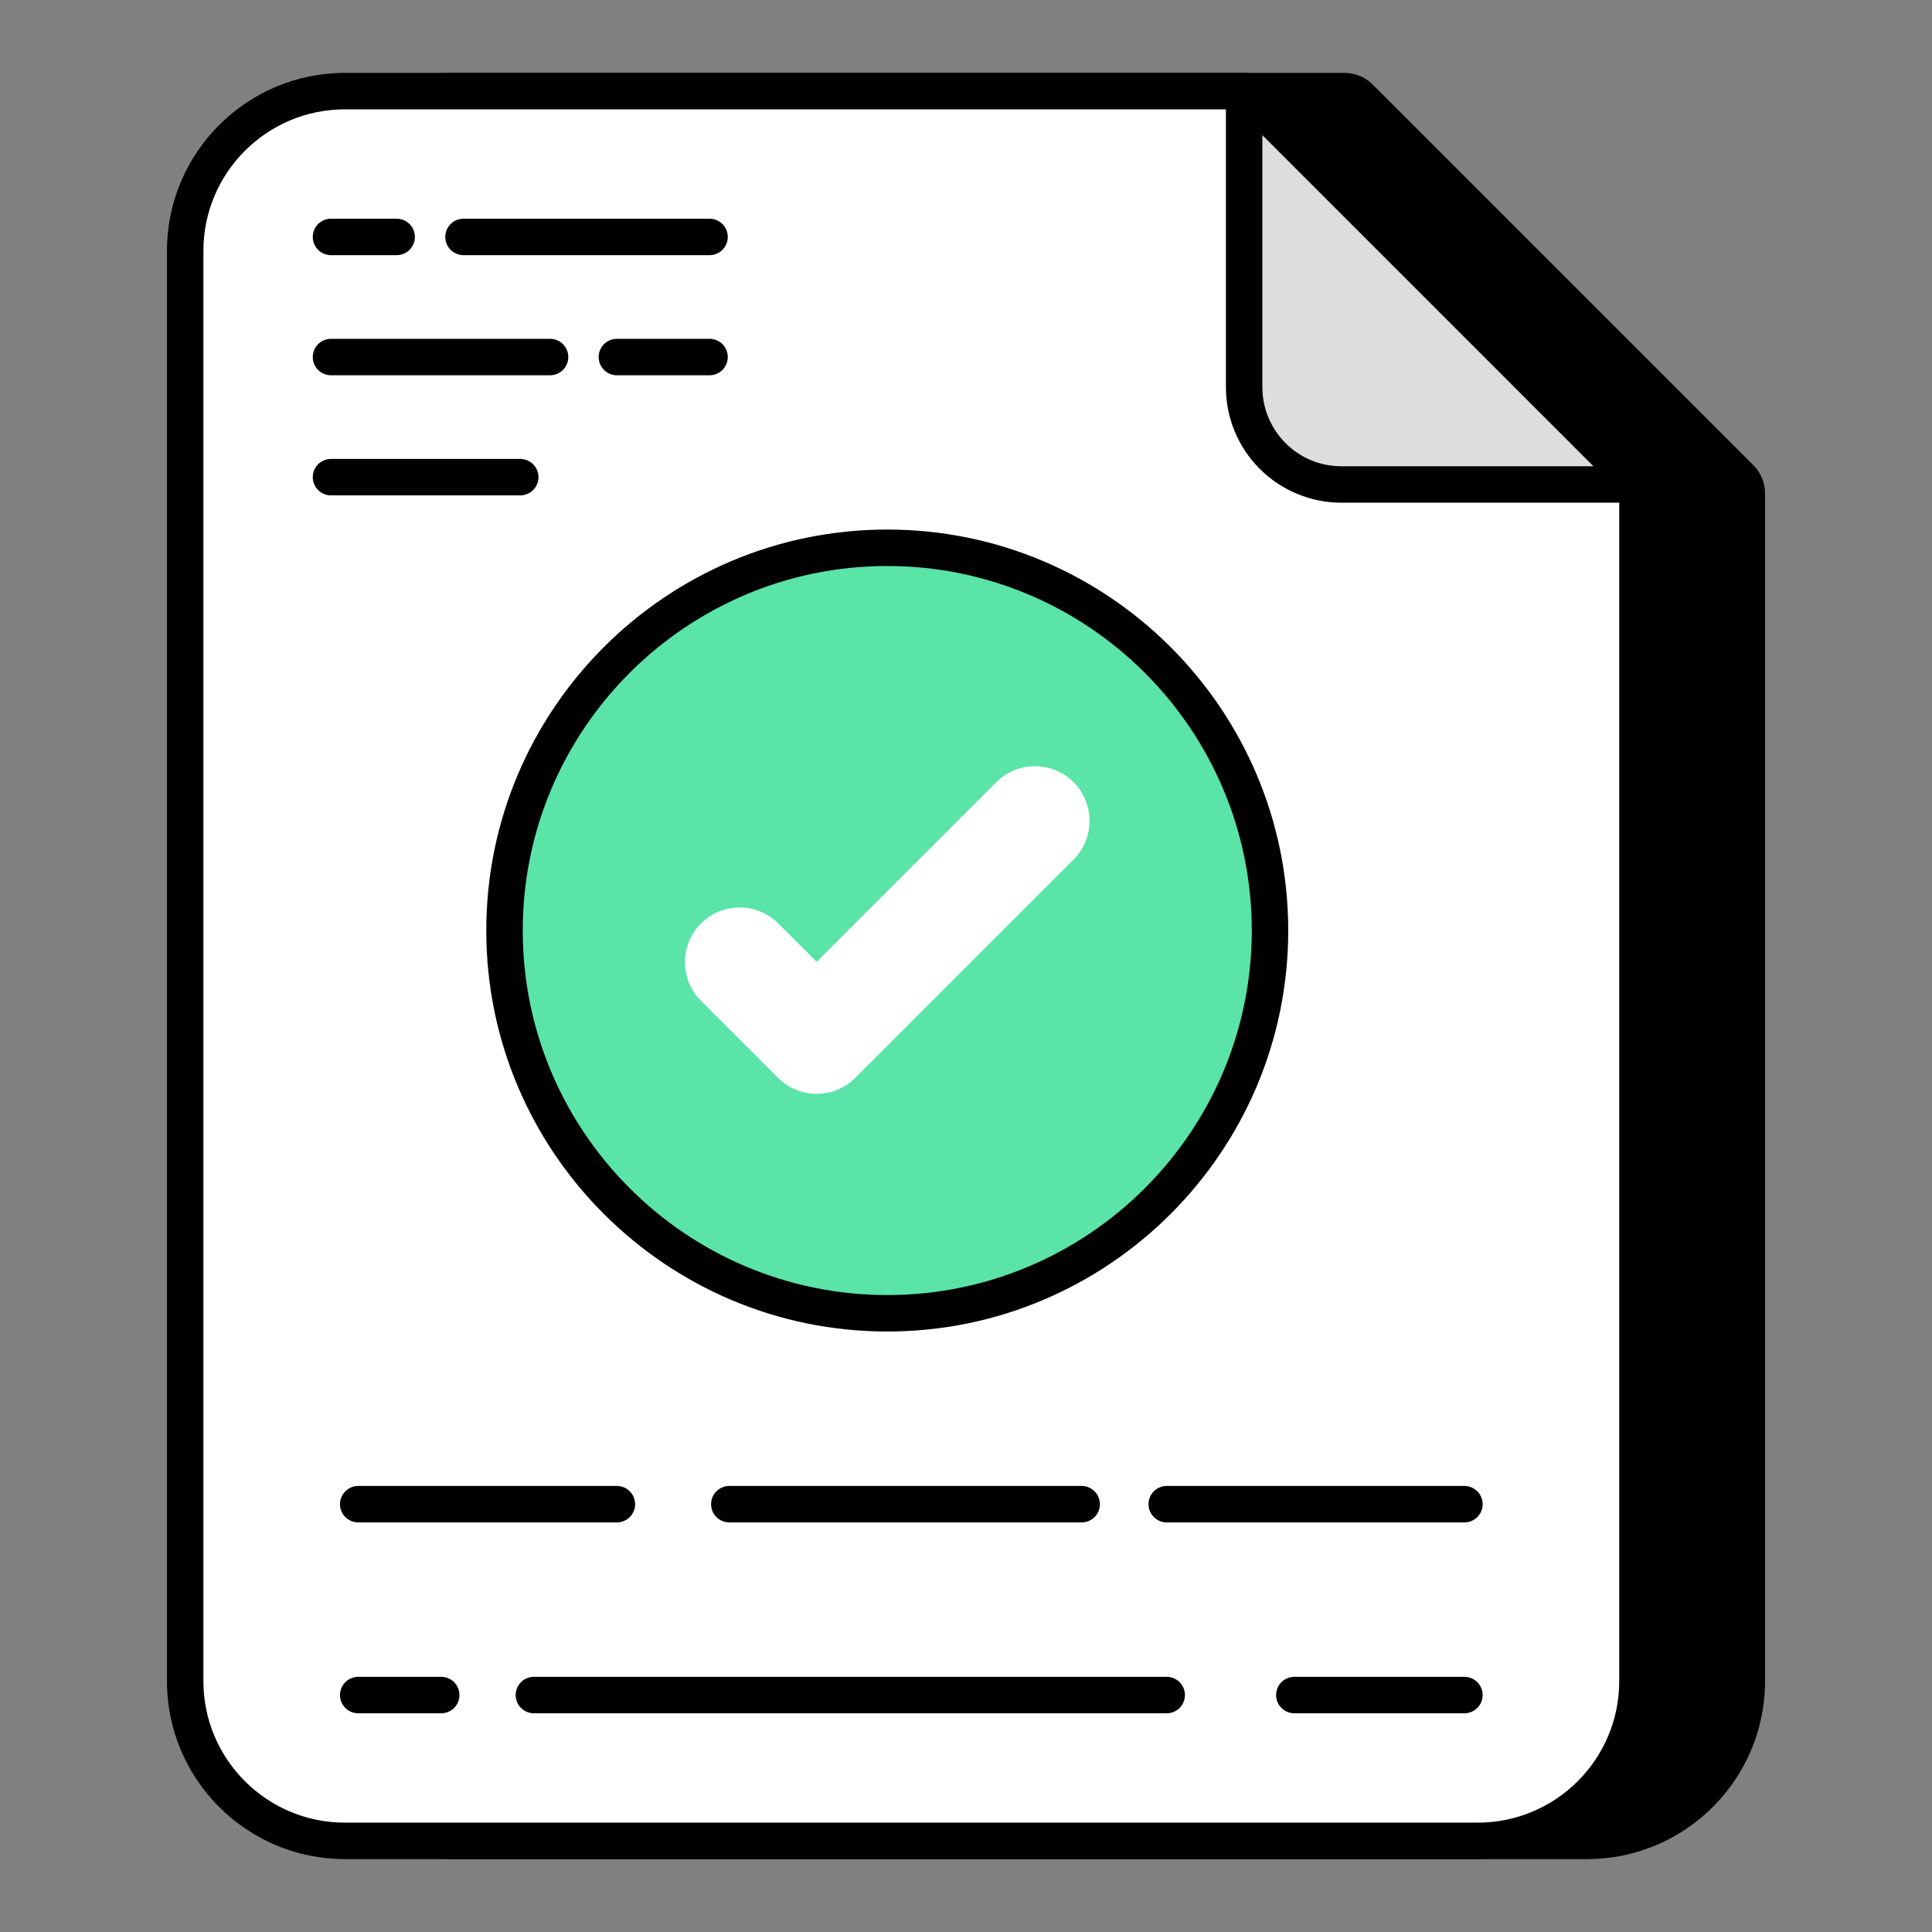 <svg width="512" height="512" viewBox="0 0 512 512" fill="none" xmlns="http://www.w3.org/2000/svg">
<rect x="0" y="0" width="512" height="512" fill="#808080" stroke="none"/>
<path d="M462.925 130.801V445.536C462.925 468.914 443.991 487.849 420.613 487.849H120.368C96.99 487.849 78.056 468.914 78.056 445.536V66.463C78.056 43.085 96.99 24.15 120.368 24.15H356.275C357.82 24.15 359.269 24.73 360.332 25.793L461.283 126.744C462.345 127.806 462.925 129.255 462.925 130.801Z" fill="black"/>
<path d="M420.613 492.679H120.368C94.382 492.679 73.226 471.523 73.226 445.536V66.463C73.226 40.477 94.382 19.32 120.368 19.32H356.275C359.124 19.32 361.781 20.402 363.742 22.373L464.693 123.324C466.664 125.275 467.755 127.932 467.755 130.801V445.536C467.755 471.523 446.599 492.679 420.613 492.679ZM120.368 28.981C99.695 28.981 82.886 45.79 82.886 66.463V445.536C82.886 466.209 99.695 483.018 120.368 483.018H420.613C441.286 483.018 458.095 466.209 458.095 445.536V130.801C458.095 130.647 458.066 130.357 457.883 130.183L356.912 29.203L120.368 28.981Z" fill="black"/>
<path d="M433.944 128.386V445.536C433.944 451.093 432.849 456.595 430.723 461.728C428.596 466.862 425.48 471.526 421.551 475.455C417.622 479.385 412.957 482.501 407.823 484.628C402.69 486.754 397.188 487.849 391.631 487.849H91.387C85.83 487.849 80.328 486.754 75.194 484.628C70.061 482.501 65.396 479.385 61.467 475.455C57.538 471.526 54.422 466.862 52.295 461.728C50.169 456.595 49.074 451.093 49.074 445.536V66.463C49.074 55.241 53.532 44.478 61.467 36.543C69.402 28.608 80.165 24.15 91.387 24.15H329.612C329.67 24.15 329.728 24.17 329.776 24.218L433.944 128.386Z" fill="white"/>
<path d="M391.631 492.679H91.387C65.4 492.679 44.244 471.523 44.244 445.536V66.463C44.244 40.477 65.4 19.32 91.387 19.32H329.612C330.897 19.32 332.278 19.9 333.186 20.798L437.354 124.976C438.26 125.88 438.771 127.106 438.774 128.386V445.536C438.774 471.523 417.618 492.679 391.631 492.679ZM91.387 28.981C70.714 28.981 53.904 45.79 53.904 66.463V445.536C53.904 466.209 70.714 483.018 91.387 483.018H391.631C412.305 483.018 429.114 466.209 429.114 445.536V130.386L327.709 28.981H91.387Z" fill="black"/>
<path d="M188.039 67.621H122.831C121.55 67.621 120.322 67.112 119.416 66.207C118.51 65.301 118.001 64.072 118.001 62.791C118.001 61.51 118.51 60.282 119.416 59.376C120.322 58.47 121.55 57.961 122.831 57.961H188.039C189.32 57.961 190.549 58.47 191.454 59.376C192.36 60.282 192.869 61.51 192.869 62.791C192.869 64.072 192.36 65.301 191.454 66.207C190.549 67.112 189.32 67.621 188.039 67.621ZM105.124 67.621H87.716C86.435 67.621 85.206 67.112 84.3 66.207C83.395 65.301 82.886 64.072 82.886 62.791C82.886 61.51 83.395 60.282 84.3 59.376C85.206 58.47 86.435 57.961 87.716 57.961H105.124C106.405 57.961 107.634 58.47 108.539 59.376C109.445 60.282 109.954 61.51 109.954 62.791C109.954 64.072 109.445 65.301 108.539 66.207C107.634 67.112 106.405 67.621 105.124 67.621ZM188.039 99.452H163.482C162.201 99.452 160.973 98.943 160.067 98.037C159.161 97.132 158.652 95.903 158.652 94.622C158.652 93.341 159.161 92.112 160.067 91.207C160.973 90.301 162.201 89.792 163.482 89.792H188.039C189.32 89.792 190.549 90.301 191.454 91.207C192.36 92.112 192.869 93.341 192.869 94.622C192.869 95.903 192.36 97.132 191.454 98.037C190.549 98.943 189.32 99.452 188.039 99.452ZM145.775 99.452H87.716C86.435 99.452 85.206 98.943 84.3 98.037C83.395 97.132 82.886 95.903 82.886 94.622C82.886 93.341 83.395 92.112 84.3 91.207C85.206 90.301 86.435 89.792 87.716 89.792H145.775C147.056 89.792 148.284 90.301 149.19 91.207C150.096 92.112 150.605 93.341 150.605 94.622C150.605 95.903 150.096 97.132 149.19 98.037C148.284 98.943 147.056 99.452 145.775 99.452ZM137.873 131.283H87.716C86.435 131.283 85.206 130.774 84.3 129.868C83.395 128.963 82.886 127.734 82.886 126.453C82.886 125.172 83.395 123.943 84.3 123.038C85.206 122.132 86.435 121.623 87.716 121.623H137.873C139.154 121.623 140.382 122.132 141.288 123.038C142.194 123.943 142.703 125.172 142.703 126.453C142.703 127.734 142.194 128.963 141.288 129.868C140.382 130.774 139.154 131.283 137.873 131.283ZM116.929 454.036H94.932C93.651 454.036 92.423 453.528 91.517 452.622C90.611 451.716 90.102 450.487 90.102 449.206C90.102 447.925 90.611 446.697 91.517 445.791C92.423 444.885 93.651 444.376 94.932 444.376H116.929C118.21 444.376 119.439 444.885 120.344 445.791C121.25 446.697 121.759 447.925 121.759 449.206C121.759 450.487 121.25 451.716 120.344 452.622C119.439 453.528 118.21 454.036 116.929 454.036ZM309.199 454.036H141.486C140.205 454.036 138.976 453.528 138.07 452.622C137.164 451.716 136.655 450.487 136.655 449.206C136.655 447.925 137.164 446.697 138.07 445.791C138.976 444.885 140.205 444.376 141.486 444.376H309.19C310.471 444.376 311.699 444.885 312.605 445.791C313.511 446.697 314.02 447.925 314.02 449.206C314.02 450.487 313.511 451.716 312.605 452.622C311.699 453.528 310.48 454.036 309.199 454.036ZM388.086 454.036H343.011C341.73 454.036 340.501 453.528 339.595 452.622C338.689 451.716 338.181 450.487 338.181 449.206C338.181 447.925 338.689 446.697 339.595 445.791C340.501 444.885 341.73 444.376 343.011 444.376H388.086C389.367 444.376 390.596 444.885 391.502 445.791C392.407 446.697 392.916 447.925 392.916 449.206C392.916 450.487 392.407 451.716 391.502 452.622C390.596 453.528 389.367 454.036 388.086 454.036ZM163.482 403.455H94.932C93.651 403.455 92.423 402.946 91.517 402.04C90.611 401.134 90.102 399.906 90.102 398.624C90.102 397.343 90.611 396.115 91.517 395.209C92.423 394.303 93.651 393.794 94.932 393.794H163.482C164.763 393.794 165.992 394.303 166.898 395.209C167.804 396.115 168.312 397.343 168.312 398.624C168.312 399.906 167.804 401.134 166.898 402.04C165.992 402.946 164.763 403.455 163.482 403.455ZM286.652 403.455H193.275C191.994 403.455 190.765 402.946 189.859 402.04C188.954 401.134 188.445 399.906 188.445 398.624C188.445 397.343 188.954 396.115 189.859 395.209C190.765 394.303 191.994 393.794 193.275 393.794H286.652C287.933 393.794 289.162 394.303 290.068 395.209C290.973 396.115 291.482 397.343 291.482 398.624C291.482 399.906 290.973 401.134 290.068 402.04C289.162 402.946 287.933 403.455 286.652 403.455ZM388.086 403.455H309.199C307.918 403.455 306.69 402.946 305.784 402.04C304.878 401.134 304.369 399.906 304.369 398.624C304.369 397.343 304.878 396.115 305.784 395.209C306.69 394.303 307.918 393.794 309.199 393.794H388.086C389.367 393.794 390.596 394.303 391.502 395.209C392.407 396.115 392.916 397.343 392.916 398.624C392.916 399.906 392.407 401.134 391.502 402.04C390.596 402.946 389.367 403.455 388.086 403.455Z" fill="black"/>
<path d="M235.133 348.034C291.154 348.034 336.567 302.62 336.567 246.6C336.567 190.58 291.154 145.166 235.133 145.166C179.113 145.166 133.699 190.58 133.699 246.6C133.699 302.62 179.113 348.034 235.133 348.034Z" fill="#5AE4A7"/>
<path d="M235.133 352.864C176.533 352.864 128.869 305.2 128.869 246.6C128.869 188 176.533 140.336 235.133 140.336C293.733 140.336 341.397 188.01 341.397 246.6C341.397 305.19 293.723 352.864 235.133 352.864ZM235.133 149.996C181.866 149.996 138.53 193.342 138.53 246.6C138.53 299.858 181.866 343.204 235.133 343.204C288.401 343.204 331.737 299.867 331.737 246.6C331.737 193.333 288.401 149.996 235.133 149.996Z" fill="black"/>
<path d="M433.943 128.386H355.405C341.204 128.386 329.708 116.89 329.708 102.593V24.15L433.943 128.386Z" fill="#DDDDDD"/>
<path d="M433.944 133.217H355.405C347.299 133.194 339.533 129.957 333.81 124.216C328.088 118.476 324.875 110.7 324.878 102.594V24.151C324.878 23.197 325.161 22.264 325.691 21.47C326.221 20.676 326.975 20.057 327.857 19.691C328.738 19.325 329.709 19.229 330.645 19.414C331.582 19.599 332.442 20.058 333.118 20.732L437.354 124.967C438.026 125.644 438.483 126.504 438.668 127.44C438.852 128.375 438.756 129.345 438.392 130.226C438.028 131.108 437.411 131.862 436.62 132.394C435.828 132.926 434.897 133.212 433.944 133.217ZM334.538 35.812V102.594C334.538 114.148 343.899 123.557 355.405 123.557H422.284L334.538 35.812Z" fill="black"/>
<path d="M216.412 289.87C212.712 289.87 209.002 288.459 206.172 285.619L186.049 265.506C184.642 264.175 183.515 262.576 182.737 260.803C181.958 259.029 181.543 257.118 181.515 255.181C181.488 253.245 181.849 251.322 182.577 249.527C183.305 247.733 184.386 246.102 185.755 244.732C187.125 243.363 188.755 242.281 190.549 241.552C192.343 240.823 194.266 240.461 196.202 240.487C198.139 240.514 200.051 240.928 201.824 241.706C203.598 242.484 205.198 243.61 206.529 245.016L216.412 254.889L263.728 207.582C265.059 206.175 266.658 205.049 268.432 204.27C270.205 203.491 272.116 203.076 274.053 203.048C275.99 203.021 277.912 203.382 279.707 204.11C281.502 204.839 283.132 205.919 284.502 207.289C285.872 208.658 286.953 210.288 287.682 212.082C288.412 213.877 288.774 215.799 288.747 217.736C288.721 219.672 288.306 221.584 287.528 223.358C286.75 225.131 285.625 226.731 284.218 228.062L226.661 285.629C223.831 288.459 220.121 289.879 216.421 289.879L216.412 289.87Z" fill="white"/>
</svg>
